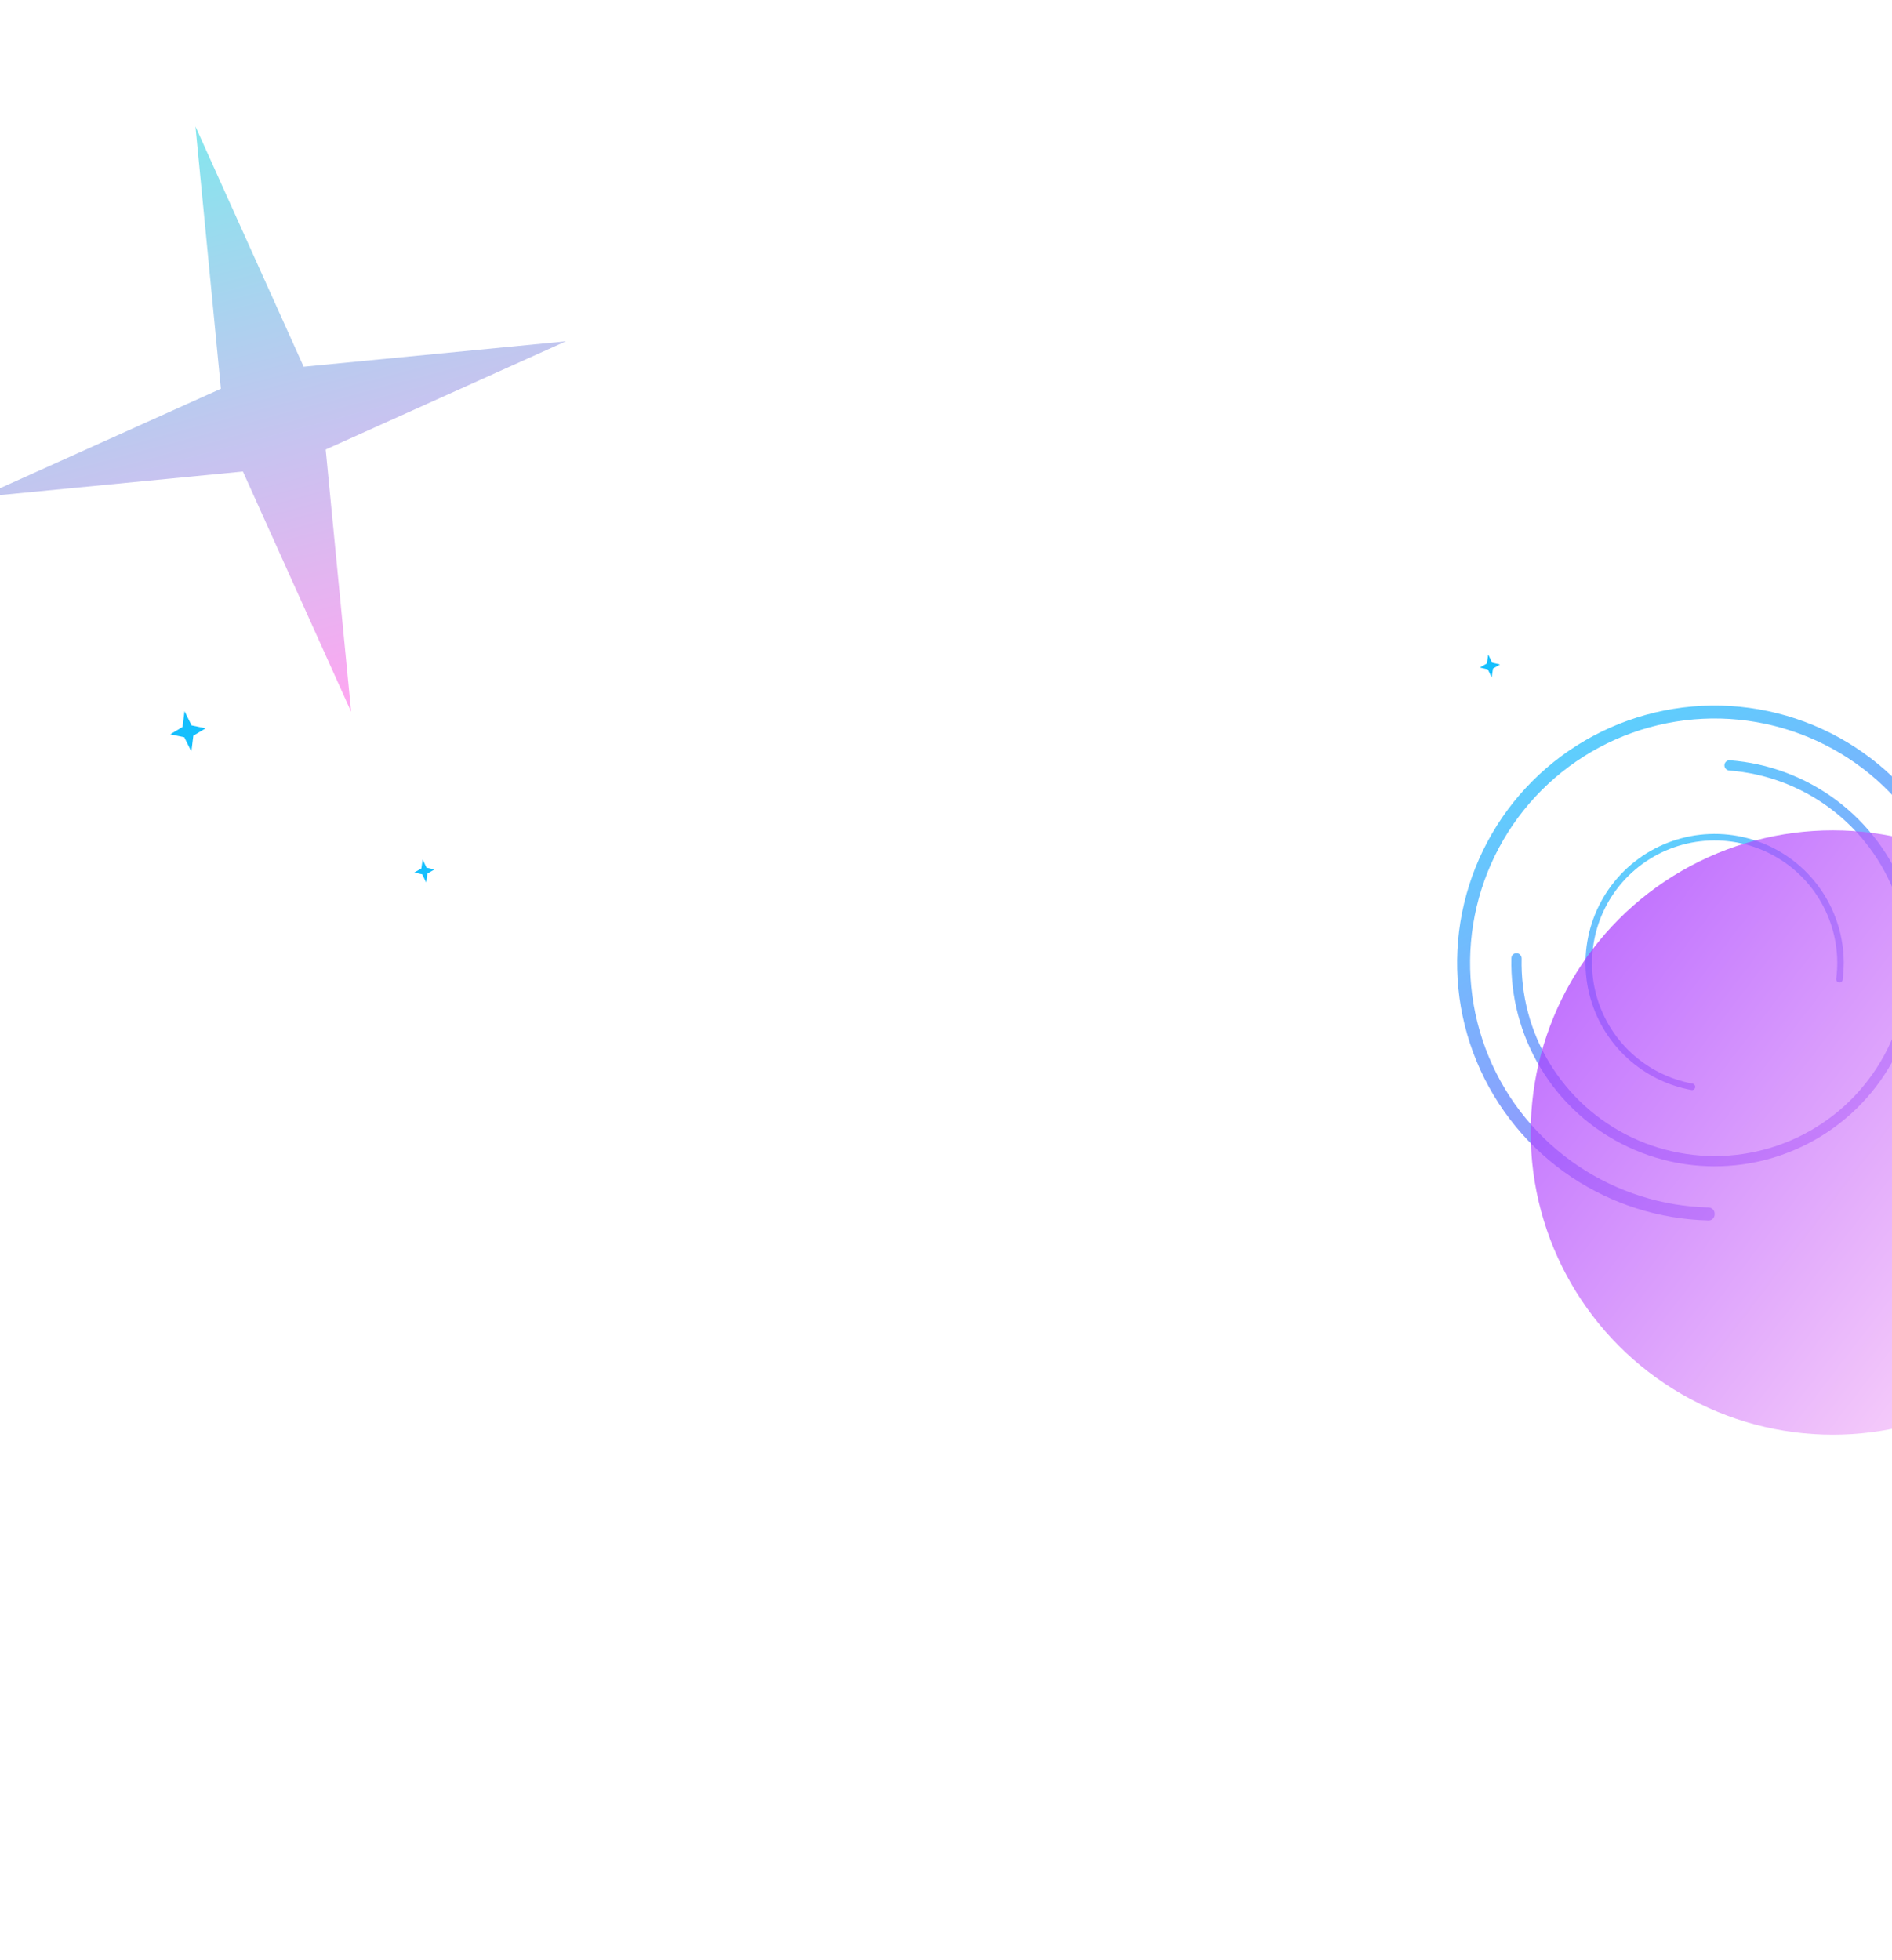<svg width="1440" height="1492" viewBox="0 0 1440 1492" fill="none" xmlns="http://www.w3.org/2000/svg">
<circle opacity="0.16" cx="119.5" cy="467.5" r="225.28" stroke="white" stroke-width="0.441"/>
<path d="M1496.4 732.998C1498.94 732.998 1501.01 730.937 1500.95 728.397C1500.07 691.24 1488.65 655.062 1467.97 624.106C1446.43 591.874 1415.82 566.752 1380.01 551.918C1344.19 537.083 1304.78 533.201 1266.76 540.764C1228.74 548.327 1193.82 566.994 1166.41 594.405C1139 621.816 1120.33 656.74 1112.77 694.76C1105.2 732.781 1109.08 772.19 1123.92 808.004C1138.75 843.818 1163.88 874.429 1196.11 895.966C1227.06 916.65 1263.24 928.072 1300.4 928.944C1302.94 929.004 1305 926.938 1305 924.397V923.721C1305 921.18 1302.94 919.126 1300.4 919.063C1265.2 918.193 1230.93 907.351 1201.6 887.753C1170.99 867.301 1147.13 838.233 1133.05 804.224C1118.96 770.214 1115.27 732.792 1122.45 696.687C1129.64 660.583 1147.36 627.42 1173.39 601.39C1199.42 575.36 1232.59 557.634 1268.69 550.452C1304.79 543.271 1342.22 546.957 1376.23 561.044C1410.24 575.131 1439.3 598.987 1459.75 629.594C1479.35 658.925 1490.19 693.194 1491.07 728.397C1491.13 730.937 1493.18 732.998 1495.72 732.998H1496.4Z" fill="url(#paint0_linear_2022_4)" fill-opacity="0.7"/>
<path d="M1154.35 725.533C1152.2 725.426 1150.36 727.084 1150.31 729.237C1149.6 758.478 1157.19 787.352 1172.24 812.492C1187.97 838.749 1211.12 859.753 1238.78 872.85C1266.44 885.946 1297.37 890.547 1327.64 886.069C1357.91 881.591 1386.18 868.236 1408.87 847.693C1431.55 827.15 1447.63 800.342 1455.08 770.658C1462.53 740.974 1461.01 709.748 1450.71 680.929C1440.41 652.11 1421.8 626.991 1397.23 608.75C1373.7 591.284 1345.72 580.875 1316.55 578.692C1314.4 578.531 1312.57 580.194 1312.46 582.345C1312.36 584.495 1314.02 586.32 1316.16 586.484C1343.79 588.588 1370.29 598.466 1392.58 615.012C1415.92 632.334 1433.59 656.186 1443.37 683.553C1453.15 710.92 1454.59 740.572 1447.52 768.76C1440.45 796.948 1425.17 822.405 1403.63 841.913C1382.09 861.42 1355.25 874.102 1326.5 878.354C1297.75 882.606 1268.39 878.238 1242.12 865.802C1215.85 853.365 1193.87 833.419 1178.93 808.486C1164.67 784.669 1157.46 757.323 1158.1 729.623C1158.15 727.47 1156.5 725.64 1154.35 725.533Z" fill="url(#paint1_linear_2022_4)" fill-opacity="0.7"/>
<path d="M1399.64 747.8C1401 748.011 1402.27 747.087 1402.44 745.731C1404.85 727.312 1401.99 708.568 1394.16 691.682C1385.99 674.047 1372.78 659.231 1356.18 649.108C1339.59 638.985 1320.37 634.009 1300.95 634.81C1281.53 635.61 1262.78 642.152 1247.08 653.607C1231.38 665.062 1219.43 680.915 1212.74 699.163C1206.04 717.411 1204.91 737.234 1209.49 756.124C1214.06 775.015 1224.13 792.125 1238.43 805.29C1252.12 817.896 1269.1 826.344 1287.37 829.676C1288.72 829.921 1289.99 828.994 1290.2 827.643C1290.41 826.292 1289.48 825.028 1288.14 824.781C1270.83 821.602 1254.76 813.589 1241.79 801.647C1228.21 789.145 1218.65 772.897 1214.3 754.959C1209.96 737.021 1211.03 718.197 1217.39 700.869C1223.74 683.54 1235.09 668.485 1250 657.608C1264.91 646.73 1282.71 640.519 1301.16 639.758C1319.6 638.998 1337.85 643.723 1353.6 653.336C1369.36 662.949 1381.91 677.018 1389.67 693.765C1397.08 709.761 1399.81 727.514 1397.55 744.966C1397.37 746.322 1398.29 747.589 1399.64 747.8Z" fill="url(#paint2_linear_2022_4)" fill-opacity="0.7"/>
<g filter="url(#filter0_f_2022_4)">
<circle cx="1395" cy="862" r="230" fill="url(#paint3_linear_2022_4)" fill-opacity="0.7"/>
</g>
<g filter="url(#filter1_f_2022_4)">
<path d="M148.756 96.247L231.126 279.121L430.758 259.756L247.884 342.126L267.249 541.758L184.879 358.884L-14.753 378.249L168.121 295.879L148.756 96.247Z" fill="url(#paint4_linear_2022_4)" fill-opacity="0.8"/>
</g>
<path d="M140.436 541.279L138.934 553.287L129.604 558.913L140.267 561.148L145.644 571.99L147.146 559.982L156.477 554.356L145.813 552.12L140.436 541.279Z" fill="#15BFFD"/>
<path d="M1132.67 498.162L1131.7 504.986L1126.33 508.095L1132.38 509.476L1135.33 515.704L1136.31 508.881L1141.68 505.771L1135.63 504.391L1132.67 498.162Z" fill="#15BFFD"/>
<path d="M321.675 654.162L320.699 660.986L315.328 664.095L321.378 665.476L324.331 671.704L325.307 664.881L330.678 661.771L324.628 660.391L321.675 654.162Z" fill="#15BFFD"/>
<defs>
<filter id="filter0_f_2022_4" x="765" y="232" width="1260" height="1260" filterUnits="userSpaceOnUse" color-interpolation-filters="sRGB">
<feFlood flood-opacity="0" result="BackgroundImageFix"/>
<feBlend mode="normal" in="SourceGraphic" in2="BackgroundImageFix" result="shape"/>
<feGaussianBlur stdDeviation="200" result="effect1_foregroundBlur_2022_4"/>
</filter>
<filter id="filter1_f_2022_4" x="-110.795" y="0.205" width="637.595" height="637.595" filterUnits="userSpaceOnUse" color-interpolation-filters="sRGB">
<feFlood flood-opacity="0" result="BackgroundImageFix"/>
<feBlend mode="normal" in="SourceGraphic" in2="BackgroundImageFix" result="shape"/>
<feGaussianBlur stdDeviation="48.021" result="effect1_foregroundBlur_2022_4"/>
</filter>
<linearGradient id="paint0_linear_2022_4" x1="1152.12" y1="573.898" x2="1375.02" y2="995.589" gradientUnits="userSpaceOnUse">
<stop stop-color="#15BFFD"/>
<stop offset="1" stop-color="#9C37FD"/>
</linearGradient>
<linearGradient id="paint1_linear_2022_4" x1="1184.3" y1="607.392" x2="1360.28" y2="940.306" gradientUnits="userSpaceOnUse">
<stop stop-color="#15BFFD"/>
<stop offset="1" stop-color="#9C37FD"/>
</linearGradient>
<linearGradient id="paint2_linear_2022_4" x1="1228.35" y1="653.227" x2="1340.11" y2="864.657" gradientUnits="userSpaceOnUse">
<stop stop-color="#15BFFD"/>
<stop offset="1" stop-color="#9C37FD"/>
</linearGradient>
<linearGradient id="paint3_linear_2022_4" x1="1240" y1="686" x2="1625" y2="981.5" gradientUnits="userSpaceOnUse">
<stop stop-color="#A839FF"/>
<stop offset="1" stop-color="#FFCCF7"/>
</linearGradient>
<linearGradient id="paint4_linear_2022_4" x1="148.756" y1="96.247" x2="267.249" y2="541.758" gradientUnits="userSpaceOnUse">
<stop stop-color="#65E0E9"/>
<stop offset="1" stop-color="#FF90EE"/>
</linearGradient>
</defs>
</svg>

